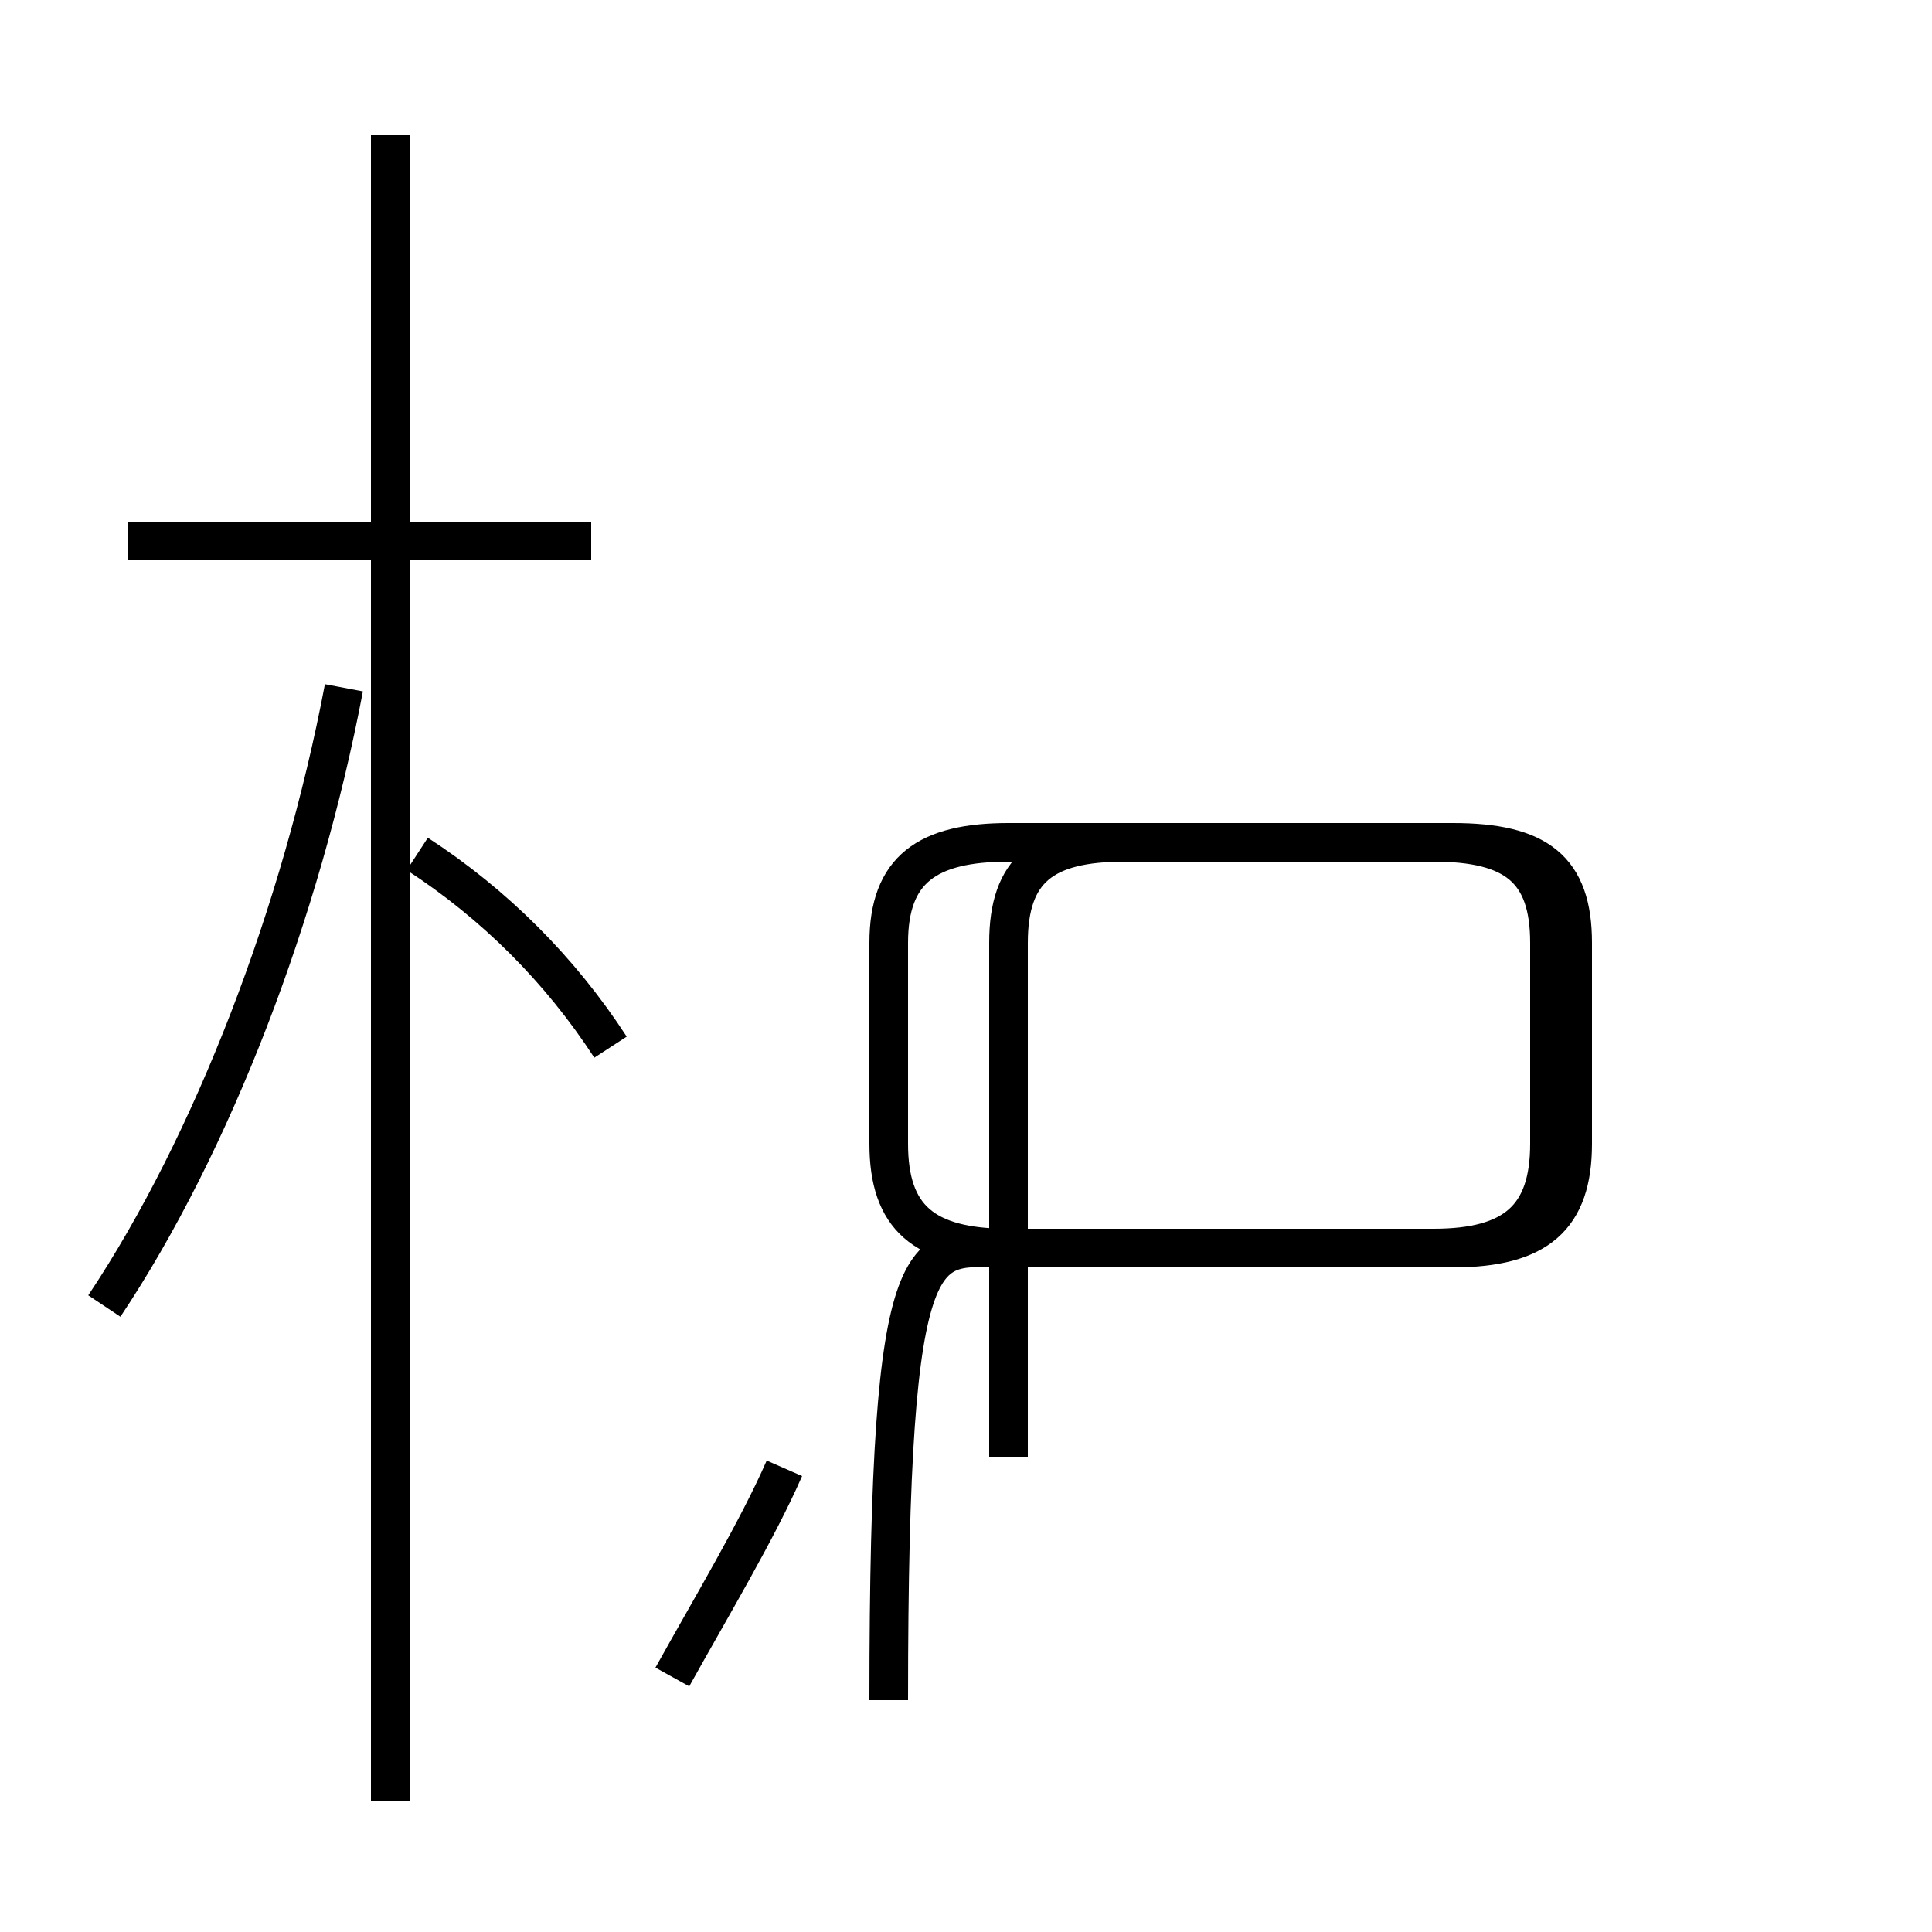 <?xml version='1.0' encoding='utf8'?>
<svg viewBox="0.0 -44.0 50.0 50.0" version="1.1" xmlns="http://www.w3.org/2000/svg">
<rect x="0.0" y="-44.0" width="50.0" height="50.0" fill="#808080" stroke="none"/>
<rect x="-1000" y="-1000" width="2000" height="2000" stroke="white" fill="white"/>
<g style="fill:none; stroke:#000000;  stroke-width:1">
<path d="M 2.7 10.2 C 5.5 14.4 7.8 20.4 8.9 26.2 M 15.3 30.0 L 3.3 30.0 M 10.1 -2.6 L 10.1 40.5 M 15.8 16.9 C 14.5 18.9 12.8 20.6 10.8 21.9 M 17.4 0.6 C 18.4 2.4 19.6 4.4 20.3 6.0 M 26.1 6.3 L 26.1 19.6 C 26.1 21.5 27.0 22.2 29.1 22.2 L 37.6 22.2 C 39.8 22.2 40.7 21.5 40.7 19.6 L 40.7 14.4 C 40.7 12.5 39.8 11.7 37.6 11.7 L 26.1 11.7 C 23.9 11.7 23.0 12.5 23.0 14.4 L 23.0 19.6 C 23.0 21.5 24.0 22.2 26.1 22.2 L 37.1 22.2 C 39.2 22.2 40.1 21.5 40.1 19.6 L 40.1 14.4 C 40.1 12.5 39.2 11.7 37.1 11.7 L 26.1 11.7 C 23.9 11.7 23.0 12.5 23.0 14.4 L 23.0 19.6 C 23.0 21.5 24.0 22.2 26.1 22.2 L 37.6 22.2 C 39.8 22.2 40.7 21.5 40.7 19.6 L 40.7 14.4 C 40.7 12.5 39.8 11.7 37.6 11.7 L 26.1 11.7 C 23.9 11.7 23.0 12.5 23.0 14.4 L 23.0 19.6 C 23.0 21.5 24.0 22.2 26.1 22.2 L 37.1 22.2 C 39.2 22.2 40.1 21.5 40.1 19.6 L 40.1 14.4 C 40.1 12.5 39.2 11.7 37.1 11.7 L 26.1 11.7 C 23.9 11.7 23.0 12.5 23.0 14.4 L 23.0 19.6 C 23.0 21.5 24.0 22.2 26.1 22.2 L 37.6 22.2 C 39.8 22.2 40.7 21.5 40.7 19.6 L 40.7 14.4 C 40.7 12.5 39.8 11.7 37.6 11.7 L 26.1 11.7 C 23.9 11.7 23.0 12.5 23.0 14.4 L 23.0 19.6 C 23.0 21.5 24.0 22.2 26.1 22.2 L 37.6 22.2 C 39.8 22.2 40.7 21.5 40.7 19.6 L 40.7 14.4 C 40.7 12.5 39.8 11.7 37.6 11.7 L 26.1 11.7 C 23.9 11.7 23.0 12.5 23.0 14.4 L 23.0 19.6 C 23.0 21.5 24.0 22.2 26.1 22.2 L 37.6 22.2 C 39.8 22.2 40.7 21.5 40.7 19.6 L 40.7 14.4 C 40.7 12.5 39.8 11.7 37.6 11.7 L 26.1 11.7 C 23.9 11.7 23.0 12.5 23.0 14.4 L 23.0 19.6 C 23.0 21.5 24.0 22.2 26.1 22.2 L 37.6 22.2 C 39.8 22.2 40.7 21.5 40.7 19.6 L 40.7 14.4 C 40.7 12.5 39.8 11.7 37.6 11.7 L 26.1 11.7 C 23.9 11.7 23.0 12.5 23.0 14.4 L 23.0 19.6 C 23.0 21.5 24.0 22.2 26.1 22.2 L 37.6 22.2 C 39.8 22.2 40.7 21.5 40.7 19.6 L 40.7 14.4 C 40.7 12.5 39.8 11.7 37.6 11.7 L 26.1 11.7 C 23.9 11.7 23.0 12.5 23.0 14.4 L 23.0 19.6 C 23.0 21.5 24.0 22.2 26.1 22.2 L 37.6 22.2 C 39.8 22.2 40.7 21.5 40.7 19.6 L 40.7 14.4 C 40.7 12.5 39.8 11.7 37.6 11.7 L 26.1 11.7 C 23.9 11.7 23.0 12.5 23.0 14.4 L 23.0 19.6 C 23.0 21.5 24.0 22.2 26.1 22.2 L 37.6 22.2 C 39.8 22.2 40.7 21.5 40.7 19.6 L 40.7 14.4 C 40.7 12.5 39.8 11.7 37.6 11.7 L 26.1 11.7 C 23.9 11.7 23.0 12.5 23.0 14.4 L 23.0 19.6 C 23.0 21.5 24.0 22.2 26.1 22.2 L 37.6 22.2 C 39.8 22.2 40.7 21.5 40.7 19.6 L 40.7 14.4 C 40.7 12.5 39.8 11.7 37.6 11.7 L 26.1 11.7 C 23.9 11.7 23.0 12.5 23.0 14.4 L 23.0 19.6 C 23.0 21.5 24.0 22.2 26.1 22.2 L 37.6 22.2 C 39.8 22.2 40.7 21.5 40.7 19.6 L 40.7 14.4 C 40.7 12.5 39.8 11.7 37.6 11.7 L 26.1 11.7 C 23.9 11.7 23.0 12.5 23.0 14.4 L 23.0 19.6 C 23.0 21.5 24.0 22.2 26.1 22.2 L 37.6 22.2 C 39.8 22.2 40.7 21.5 40.7 19.6 L 40.7 14.4 C 40.7 12.5 39.8 11.7 37.6 11.7 L 26.1 11.7 C 23.9 11.7 23.0 12.5 23.0" transform="scale(1, -1)" />
</g>
</svg>